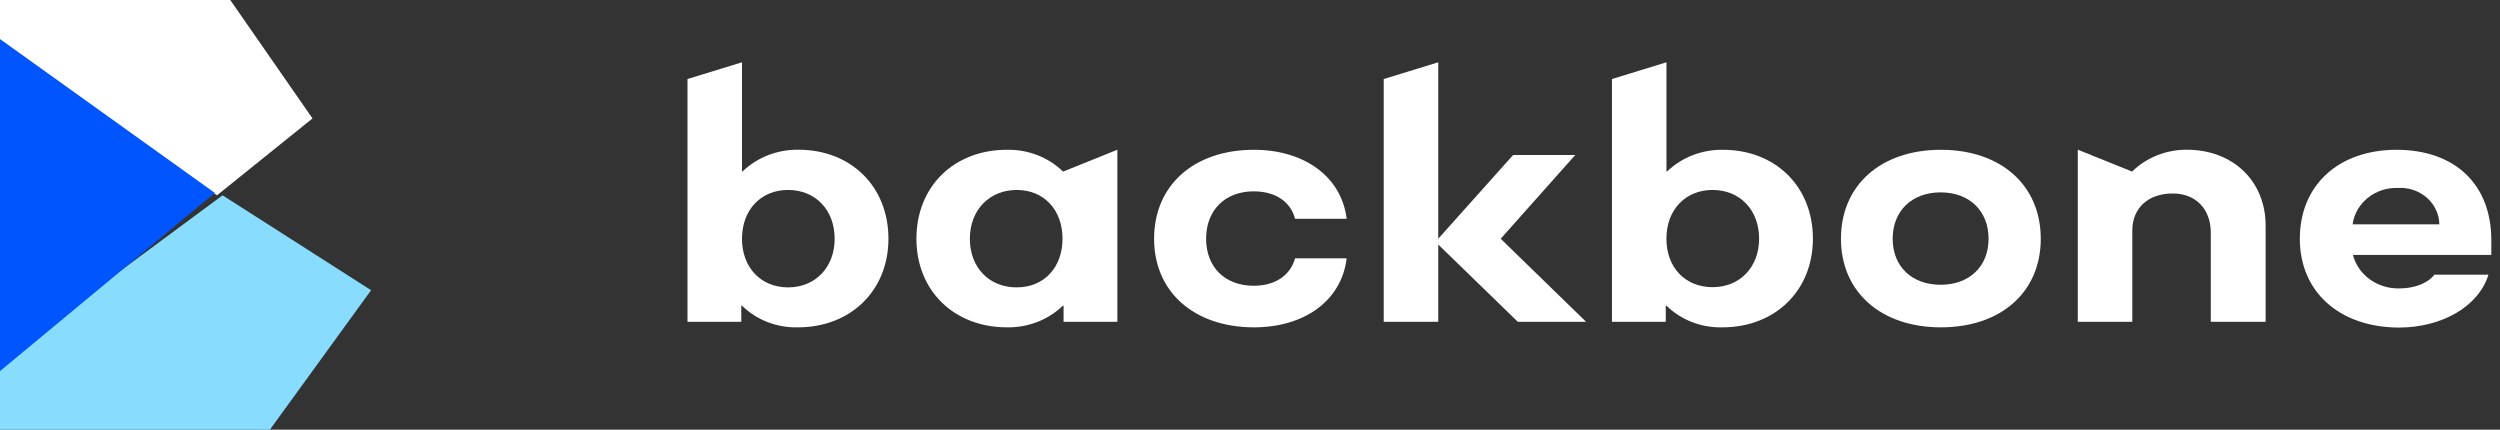 
<svg width="128px" height="22px" viewBox="0 0 128 22" version="1.1" xmlns="http://www.w3.org/2000/svg" xmlns:xlink="http://www.w3.org/1999/xlink">
    <rect x="0" y="0" width="128" height="22" fill="#333333" stroke="none"/>
    <!-- Generator: Sketch 48.2 (47327) - http://www.bohemiancoding.com/sketch -->
    <desc>Created with Sketch.</desc>
    <defs></defs>
    <g id="WEBSITE" stroke="none" stroke-width="1" fill="none" fill-rule="evenodd">
        <g id="Mobile-Menu-Open" transform="translate(-25, -20)">
            <g id="LOGO-Copy" transform="translate(25, 20)">
                <g id="Group-10" transform="translate(35, 3)" fill="#FFFFFF" fill-rule="nonzero">
                    <path d="M10.488,9.223 C10.488,11.877 8.553,13.76 5.856,13.76 C4.778,13.788 3.738,13.385 2.99,12.651 L2.954,12.651 L2.954,13.477 L0.2,13.477 L0.2,1.046 L2.99,0.189 L2.99,5.774 L3.023,5.774 C3.778,5.05 4.814,4.649 5.889,4.666 C8.571,4.669 10.488,6.549 10.488,9.223 Z M7.734,9.223 C7.734,7.746 6.748,6.726 5.351,6.726 C3.954,6.726 2.99,7.746 2.99,9.223 C2.99,10.7 3.957,11.714 5.354,11.714 C6.751,11.714 7.734,10.68 7.734,9.223 Z" id="Shape"></path>
                    <path d="M11.921,9.223 C11.921,6.551 13.838,4.669 16.553,4.669 C17.629,4.646 18.668,5.047 19.419,5.777 L19.455,5.777 L22.209,4.666 L22.209,13.477 L19.455,13.477 L19.455,12.651 L19.419,12.651 C18.666,13.379 17.629,13.78 16.553,13.76 C13.838,13.757 11.921,11.877 11.921,9.223 Z M19.401,9.223 C19.401,7.746 18.451,6.726 17.057,6.726 C15.664,6.726 14.657,7.746 14.657,9.223 C14.657,10.7 15.643,11.714 17.054,11.714 C18.466,11.714 19.401,10.68 19.401,9.223 Z" id="Shape"></path>
                    <path d="M24.09,9.223 C24.09,6.48 26.136,4.669 29.205,4.669 C31.79,4.669 33.689,6.057 33.949,8.203 L31.306,8.203 C31.119,7.446 30.433,6.797 29.19,6.797 C27.721,6.797 26.753,7.763 26.753,9.223 C26.753,10.683 27.721,11.631 29.19,11.631 C30.417,11.631 31.107,10.98 31.306,10.226 L33.949,10.226 C33.689,12.389 31.79,13.76 29.205,13.76 C26.136,13.757 24.09,11.946 24.09,9.223 Z" id="Shape"></path>
                    <polygon id="Shape" points="35.847 1.046 38.638 0.189 38.638 9.223 42.471 4.937 45.652 4.937 41.836 9.223 46.208 13.477 42.713 13.477 38.638 9.52 38.638 13.477 35.847 13.477"></polygon>
                    <path d="M57.821,9.223 C57.821,11.877 55.886,13.76 53.189,13.76 C52.111,13.788 51.071,13.385 50.323,12.651 L50.287,12.651 L50.287,13.477 L47.532,13.477 L47.532,1.046 L50.323,0.189 L50.323,5.774 L50.359,5.774 C51.11,5.054 52.14,4.655 53.21,4.669 C55.904,4.669 57.821,6.549 57.821,9.223 Z M55.066,9.223 C55.066,7.746 54.081,6.726 52.684,6.726 C51.287,6.726 50.32,7.746 50.32,9.223 C50.32,10.7 51.287,11.703 52.684,11.703 C54.081,11.703 55.066,10.68 55.066,9.223 Z" id="Shape"></path>
                    <path d="M59.257,9.223 C59.257,6.48 61.303,4.669 64.372,4.669 C67.441,4.669 69.487,6.48 69.487,9.223 C69.487,11.966 67.441,13.76 64.372,13.76 C61.303,13.76 59.257,11.946 59.257,9.223 Z M66.815,9.223 C66.815,7.794 65.829,6.849 64.36,6.849 C62.891,6.849 61.905,7.797 61.905,9.223 C61.905,10.649 62.891,11.58 64.36,11.58 C65.829,11.58 66.815,10.646 66.815,9.223 Z" id="Shape"></path>
                    <path d="M71.383,4.663 L74.137,5.774 L74.174,5.774 C74.905,5.061 75.913,4.66 76.964,4.666 C79.325,4.666 81,6.266 81,8.551 L81,13.477 L78.192,13.477 L78.192,8.906 C78.192,7.709 77.43,6.906 76.239,6.906 C74.993,6.906 74.174,7.646 74.174,8.806 L74.174,13.477 L71.383,13.477 L71.383,4.663 Z" id="Shape"></path>
                    <path d="M82.751,9.223 C82.751,6.48 84.74,4.669 87.7,4.669 C90.66,4.669 92.555,6.409 92.555,9.294 L92.555,10.051 L85.469,10.051 C85.738,11.088 86.74,11.803 87.869,11.766 C88.577,11.766 89.302,11.52 89.638,11.063 L92.41,11.063 C91.908,12.68 90.046,13.771 87.815,13.771 C84.779,13.757 82.751,11.946 82.751,9.223 Z M89.895,8.486 C89.888,7.969 89.658,7.478 89.259,7.126 C88.859,6.774 88.324,6.592 87.778,6.623 C86.61,6.581 85.601,7.39 85.454,8.486 L89.895,8.486 Z" id="Shape"></path>
                </g>
                <g id="Group-9">
                    <polygon id="Fill-1" fill="#FFFFFF" points="0 0 0 2.274 11.11 10 16 6.063 11.789 0"></polygon>
                    <polygon id="Fill-2" fill="#88DDFF" points="0 18.43 0 22 13.818 22 19 14.859 19 14.859 11.395 10"></polygon>
                    <polygon id="Fill-3" fill="#0055FF" points="0 19 11 9.878 0 2"></polygon>
                </g>
            </g>
        </g>
    </g>
</svg>
